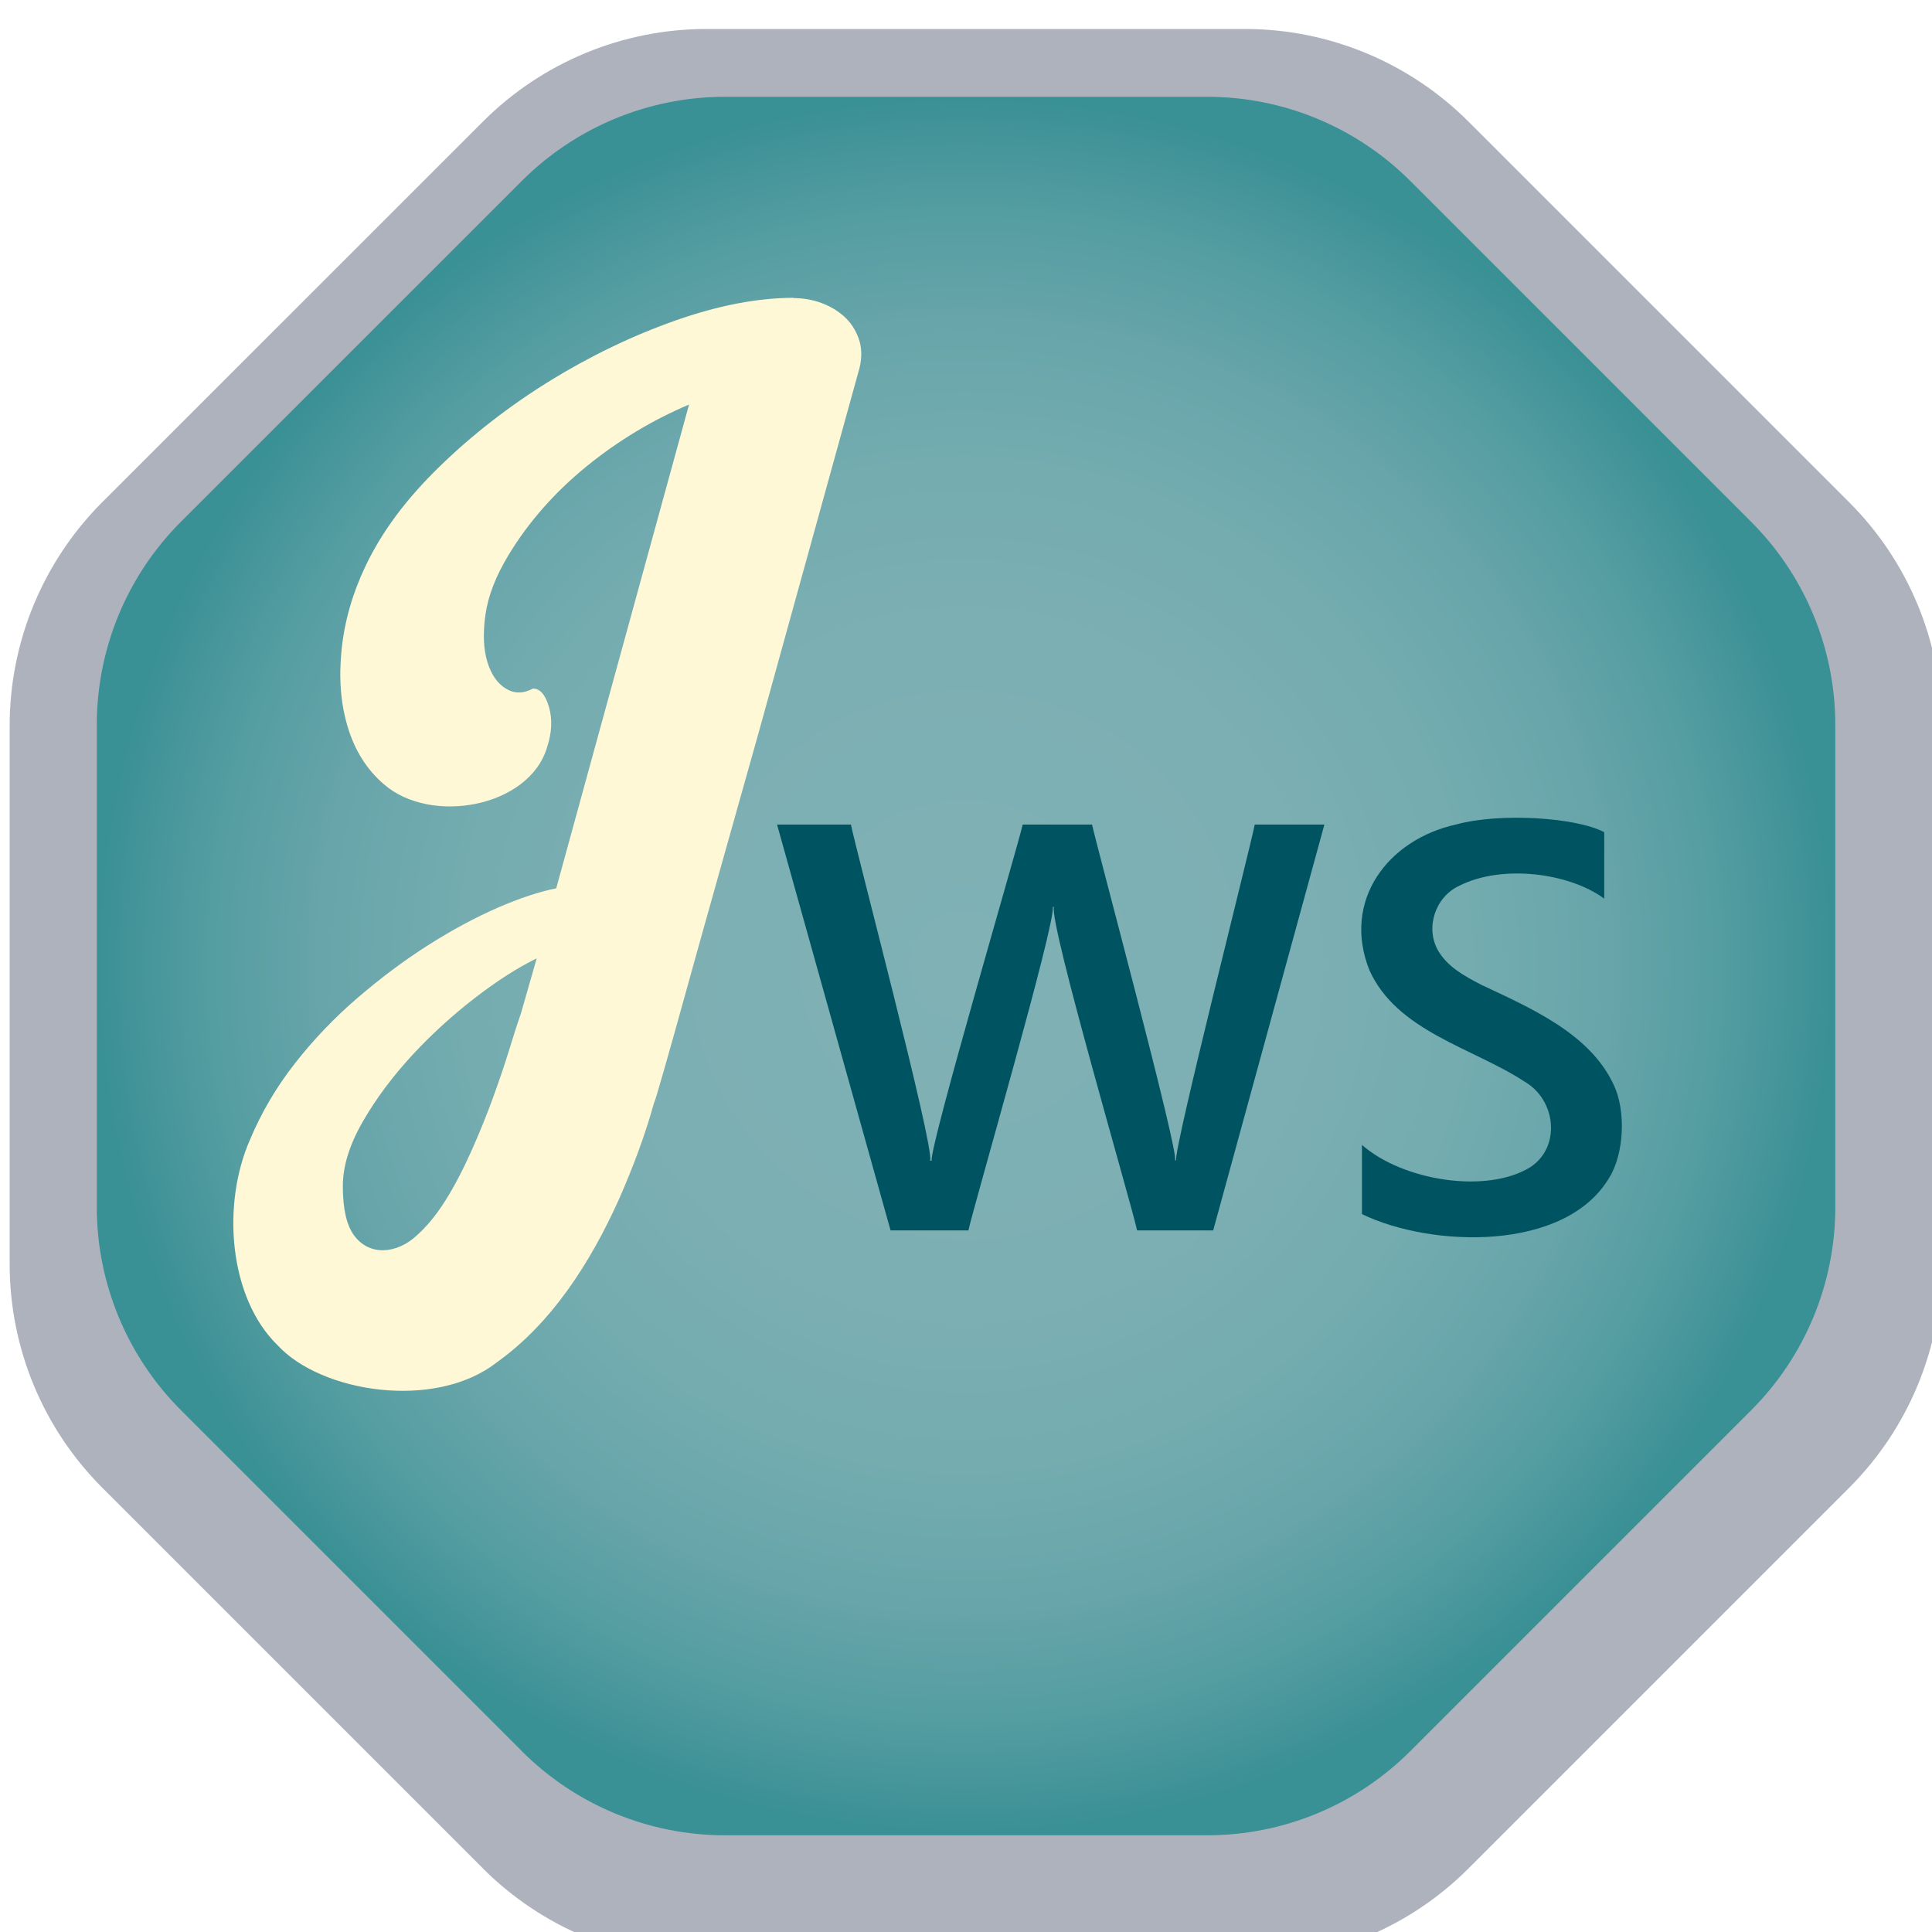 <?xml version="1.0" encoding="UTF-8"?><svg id="Layer_2" xmlns="http://www.w3.org/2000/svg" width="200" height="200" xmlns:xlink="http://www.w3.org/1999/xlink" viewBox="0 0 200 200"><defs><style>.cls-1{fill:#005461;}.cls-2{fill:#aeb2bd;filter:url(#drop-shadow-1);}.cls-3{fill:#fff8d6;}.cls-4{fill:url(#radial-gradient);}</style><filter id="drop-shadow-1" filterUnits="userSpaceOnUse"><feOffset dx="1" dy="3"/><feGaussianBlur result="blur" stdDeviation="5"/><feFlood flood-color="#989fac" flood-opacity=".65"/><feComposite in2="blur" operator="in"/><feComposite in="SourceGraphic"/></filter><radialGradient id="radial-gradient" cx="161.84" cy="90.58" fx="161.84" fy="90.58" r="110.98" gradientTransform="translate(-31.23 26.55) scale(.81)" gradientUnits="userSpaceOnUse"><stop offset="0" stop-color="#7fb1b5"/><stop offset=".38" stop-color="#7cafb3"/><stop offset=".58" stop-color="#74acb0"/><stop offset=".74" stop-color="#67a5aa"/><stop offset=".87" stop-color="#549da1"/><stop offset=".99" stop-color="#3c9196"/><stop offset="1" stop-color="#399095"/></radialGradient></defs><g id="Layer_15"><g><path class="cls-2" d="m49,190.42l-39.42-39.42C3.45,144.87,0,136.55,0,127.87v-55.75c0-8.68,3.45-16.99,9.58-23.13L49,9.58C55.13,3.45,63.45,0,72.13,0h55.75c8.68,0,16.99,3.45,23.13,9.58l39.42,39.42c6.13,6.13,9.58,14.45,9.58,23.13v55.75c0,8.68-3.45,16.99-9.58,23.13l-39.42,39.42c-6.13,6.13-14.45,9.58-23.13,9.58h-55.75c-8.68,0-16.99-3.45-23.13-9.58Z"/><path class="cls-4" d="m54.02,181.27l-35.29-35.29c-5.58-5.58-8.71-13.14-8.71-21.03v-49.91c0-7.89,3.13-15.45,8.71-21.03L54.02,18.73c5.58-5.58,13.14-8.71,21.03-8.71h49.91c7.89,0,15.45,3.13,21.03,8.71l35.29,35.29c5.58,5.58,8.71,13.14,8.71,21.03v49.91c0,7.89-3.13,15.45-8.71,21.03l-35.29,35.29c-5.58,5.58-13.14,8.71-21.03,8.71h-49.91c-7.89,0-15.45-3.13-21.03-8.71Z"/><path class="cls-3" d="m82.16,30.86c1,0,1.96.17,2.86.5.9.33,1.69.8,2.36,1.4.67.6,1.17,1.35,1.5,2.26.33.9.37,1.92.1,3.06l-10.44,37.74c-1.34,4.75-2.64,9.38-3.91,13.9-1.27,4.51-2.41,8.58-3.41,12.19-1,3.61-1.82,6.54-2.46,8.78-.64,2.24-.99,3.4-1.05,3.46-.87,3.15-2.08,6.46-3.61,9.94-2.93,6.53-6.97,12.89-12.7,16.96-6.38,4.97-18.18,3.11-22.68-1.81-5.01-4.88-5.82-14.56-2.81-21.33,1.17-2.78,2.71-5.39,4.62-7.83,1.91-2.44,4.06-4.7,6.47-6.77,2.41-2.07,4.85-3.9,7.33-5.47,2.47-1.57,4.87-2.86,7.18-3.87,2.31-1,4.33-1.67,6.07-2.01l13.75-50.08c-3.81,1.61-7.36,3.75-10.64,6.42-3.28,2.68-5.96,5.72-8.03,9.13-1.34,2.21-2.14,4.28-2.41,6.22-.27,1.94-.2,3.56.2,4.87.4,1.31,1.04,2.23,1.91,2.76.87.54,1.81.54,2.81,0,.74,0,1.29.64,1.66,1.91.37,1.27.3,2.66-.2,4.17-1.83,6.2-12.02,8.09-16.91,3.81-1.74-1.5-2.98-3.46-3.71-5.87-.74-2.41-.95-5.08-.65-8.03.3-2.94,1.12-5.82,2.46-8.63,1.67-3.55,4.23-6.99,7.68-10.34,6.79-6.62,15.49-11.97,24.39-15.11,4.45-1.57,8.55-2.36,12.3-2.36Zm-46.67,91.94c0,2.34.39,4.03,1.15,5.07,1.63,2.23,4.45,1.88,6.42.1,1.1-.97,2.12-2.21,3.06-3.71.94-1.5,1.82-3.19,2.66-5.07.84-1.87,1.59-3.73,2.26-5.57.67-1.84,1.24-3.53,1.71-5.07.47-1.54.87-2.78,1.2-3.72l1.61-5.62c-1.94.94-4.08,2.31-6.42,4.11-4.5,3.49-8.8,7.92-11.59,12.8-1.37,2.38-2.06,4.6-2.06,6.67Z"/><g><path class="cls-1" d="m137.1,85.36l-11.51,42.01h-7.88c-.52-2.52-9.11-31.76-8.61-33.49h-.12c.36,1.56-8.23,31.12-8.73,33.49h-8.06l-11.75-42.01h7.65c.44,2.34,8.66,33.4,8.2,34.8h.15c-.2-1.56,8.89-32.43,9.43-34.8h7.18c.34,1.71,9.11,34.27,8.58,34.75h.12c-.23-1.28,7.73-32.57,8.14-34.75h7.21Z"/><path class="cls-1" d="m140.99,125.7v-7.18c4.22,3.71,12.9,5.1,17.42,2.31,3.2-2.09,2.68-6.96-.57-8.85-5.34-3.51-13.28-5.21-16.1-11.6-2.81-7.14,1.89-13.48,9.04-15.04,4.44-1.22,12.39-.74,15.29.81v6.88c-3.59-2.66-10.56-3.6-15.04-1.32-2.47,1.16-3.51,4.36-2.15,6.71.97,1.65,2.62,2.57,4.47,3.53,4.98,2.35,11.21,5,13.68,10.31,1.33,2.74,1.08,7.17-.42,9.62-4.54,7.72-18.4,7.29-25.61,3.81Z"/></g></g></g></svg>